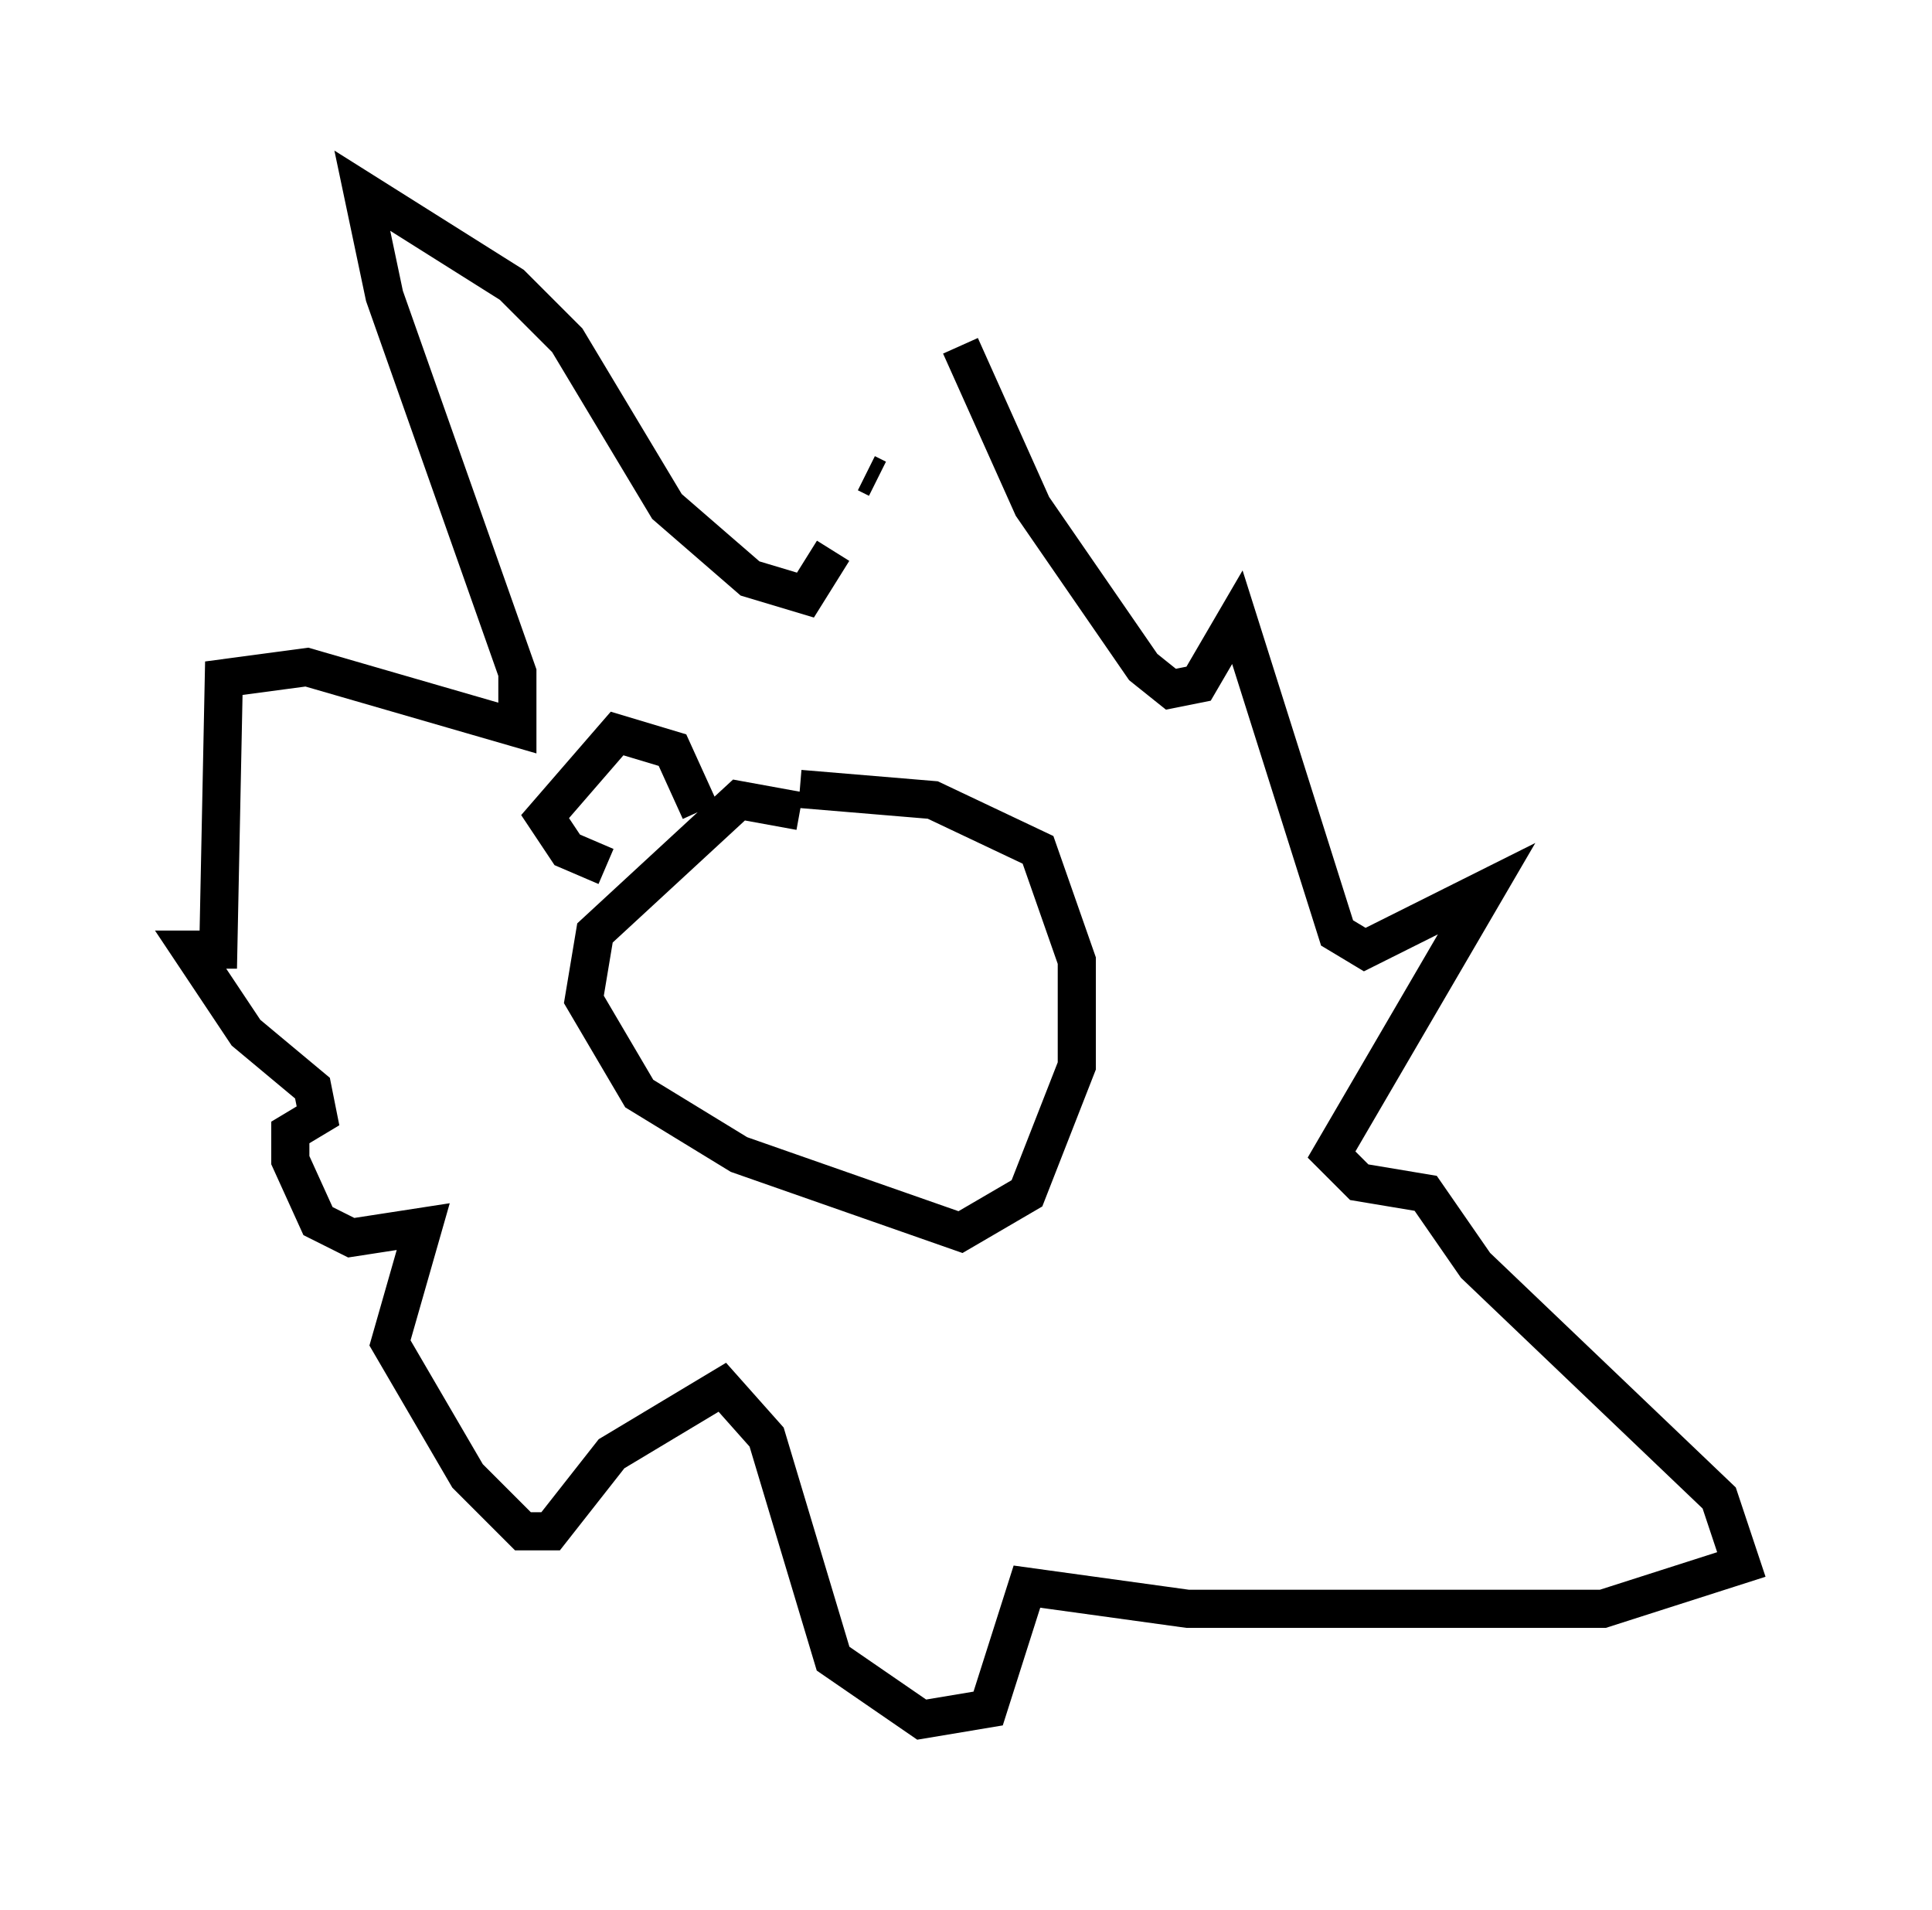 <?xml version="1.0" encoding="utf-8" ?>
<svg baseProfile="full" height="50.089" version="1.1" width="50.67" xmlns="http://www.w3.org/2000/svg" xmlns:ev="http://www.w3.org/2001/xml-events" xmlns:xlink="http://www.w3.org/1999/xlink"><defs /><rect fill="white" height="50.089" width="50.67" x="0" y="0" /><path d="M23.302, 15.458 m1.888, -6.391 l1.888, 4.212 2.905, 4.212 l0.726, 0.581 0.726, -0.145 l1.017, -1.743 2.615, 8.279 l0.726, 0.436 3.196, -1.598 l-4.067, 6.972 0.726, 0.726 l1.743, 0.291 1.307, 1.888 l6.391, 6.101 0.581, 1.743 l-3.631, 1.162 -10.894, 0.0 l-4.212, -0.581 -1.017, 3.196 l-1.743, 0.291 -2.324, -1.598 l-1.743, -5.81 -1.162, -1.307 l-2.905, 1.743 -1.598, 2.034 l-0.726, 0.0 -1.453, -1.453 l-2.034, -3.486 0.872, -3.05 l-1.888, 0.291 -0.872, -0.436 l-0.726, -1.598 0.0, -0.726 l0.726, -0.436 -0.145, -0.726 l-1.743, -1.453 -1.453, -2.179 l0.726, 0.0 0.145, -7.117 l2.179, -0.291 5.52, 1.598 l0.0, -1.453 -3.486, -9.877 l-0.581, -2.76 3.922, 2.469 l1.453, 1.453 2.615, 4.358 l2.179, 1.888 1.453, 0.436 l0.726, -1.162 m0.872, -2.034 l0.291, 0.145 m-2.034, 8.715 l-1.598, -0.291 -3.777, 3.486 l-0.291, 1.743 1.453, 2.469 l2.615, 1.598 5.81, 2.034 l1.743, -1.017 1.307, -3.341 l0.0, -2.76 -1.017, -2.905 l-2.76, -1.307 -3.486, -0.291 m-2.615, 0.581 l-0.726, -1.598 -1.453, -0.436 l-1.888, 2.179 0.581, 0.872 l1.017, 0.436 m7.263, -1.743 " fill="none" stroke="black" stroke-width="1" /></svg>